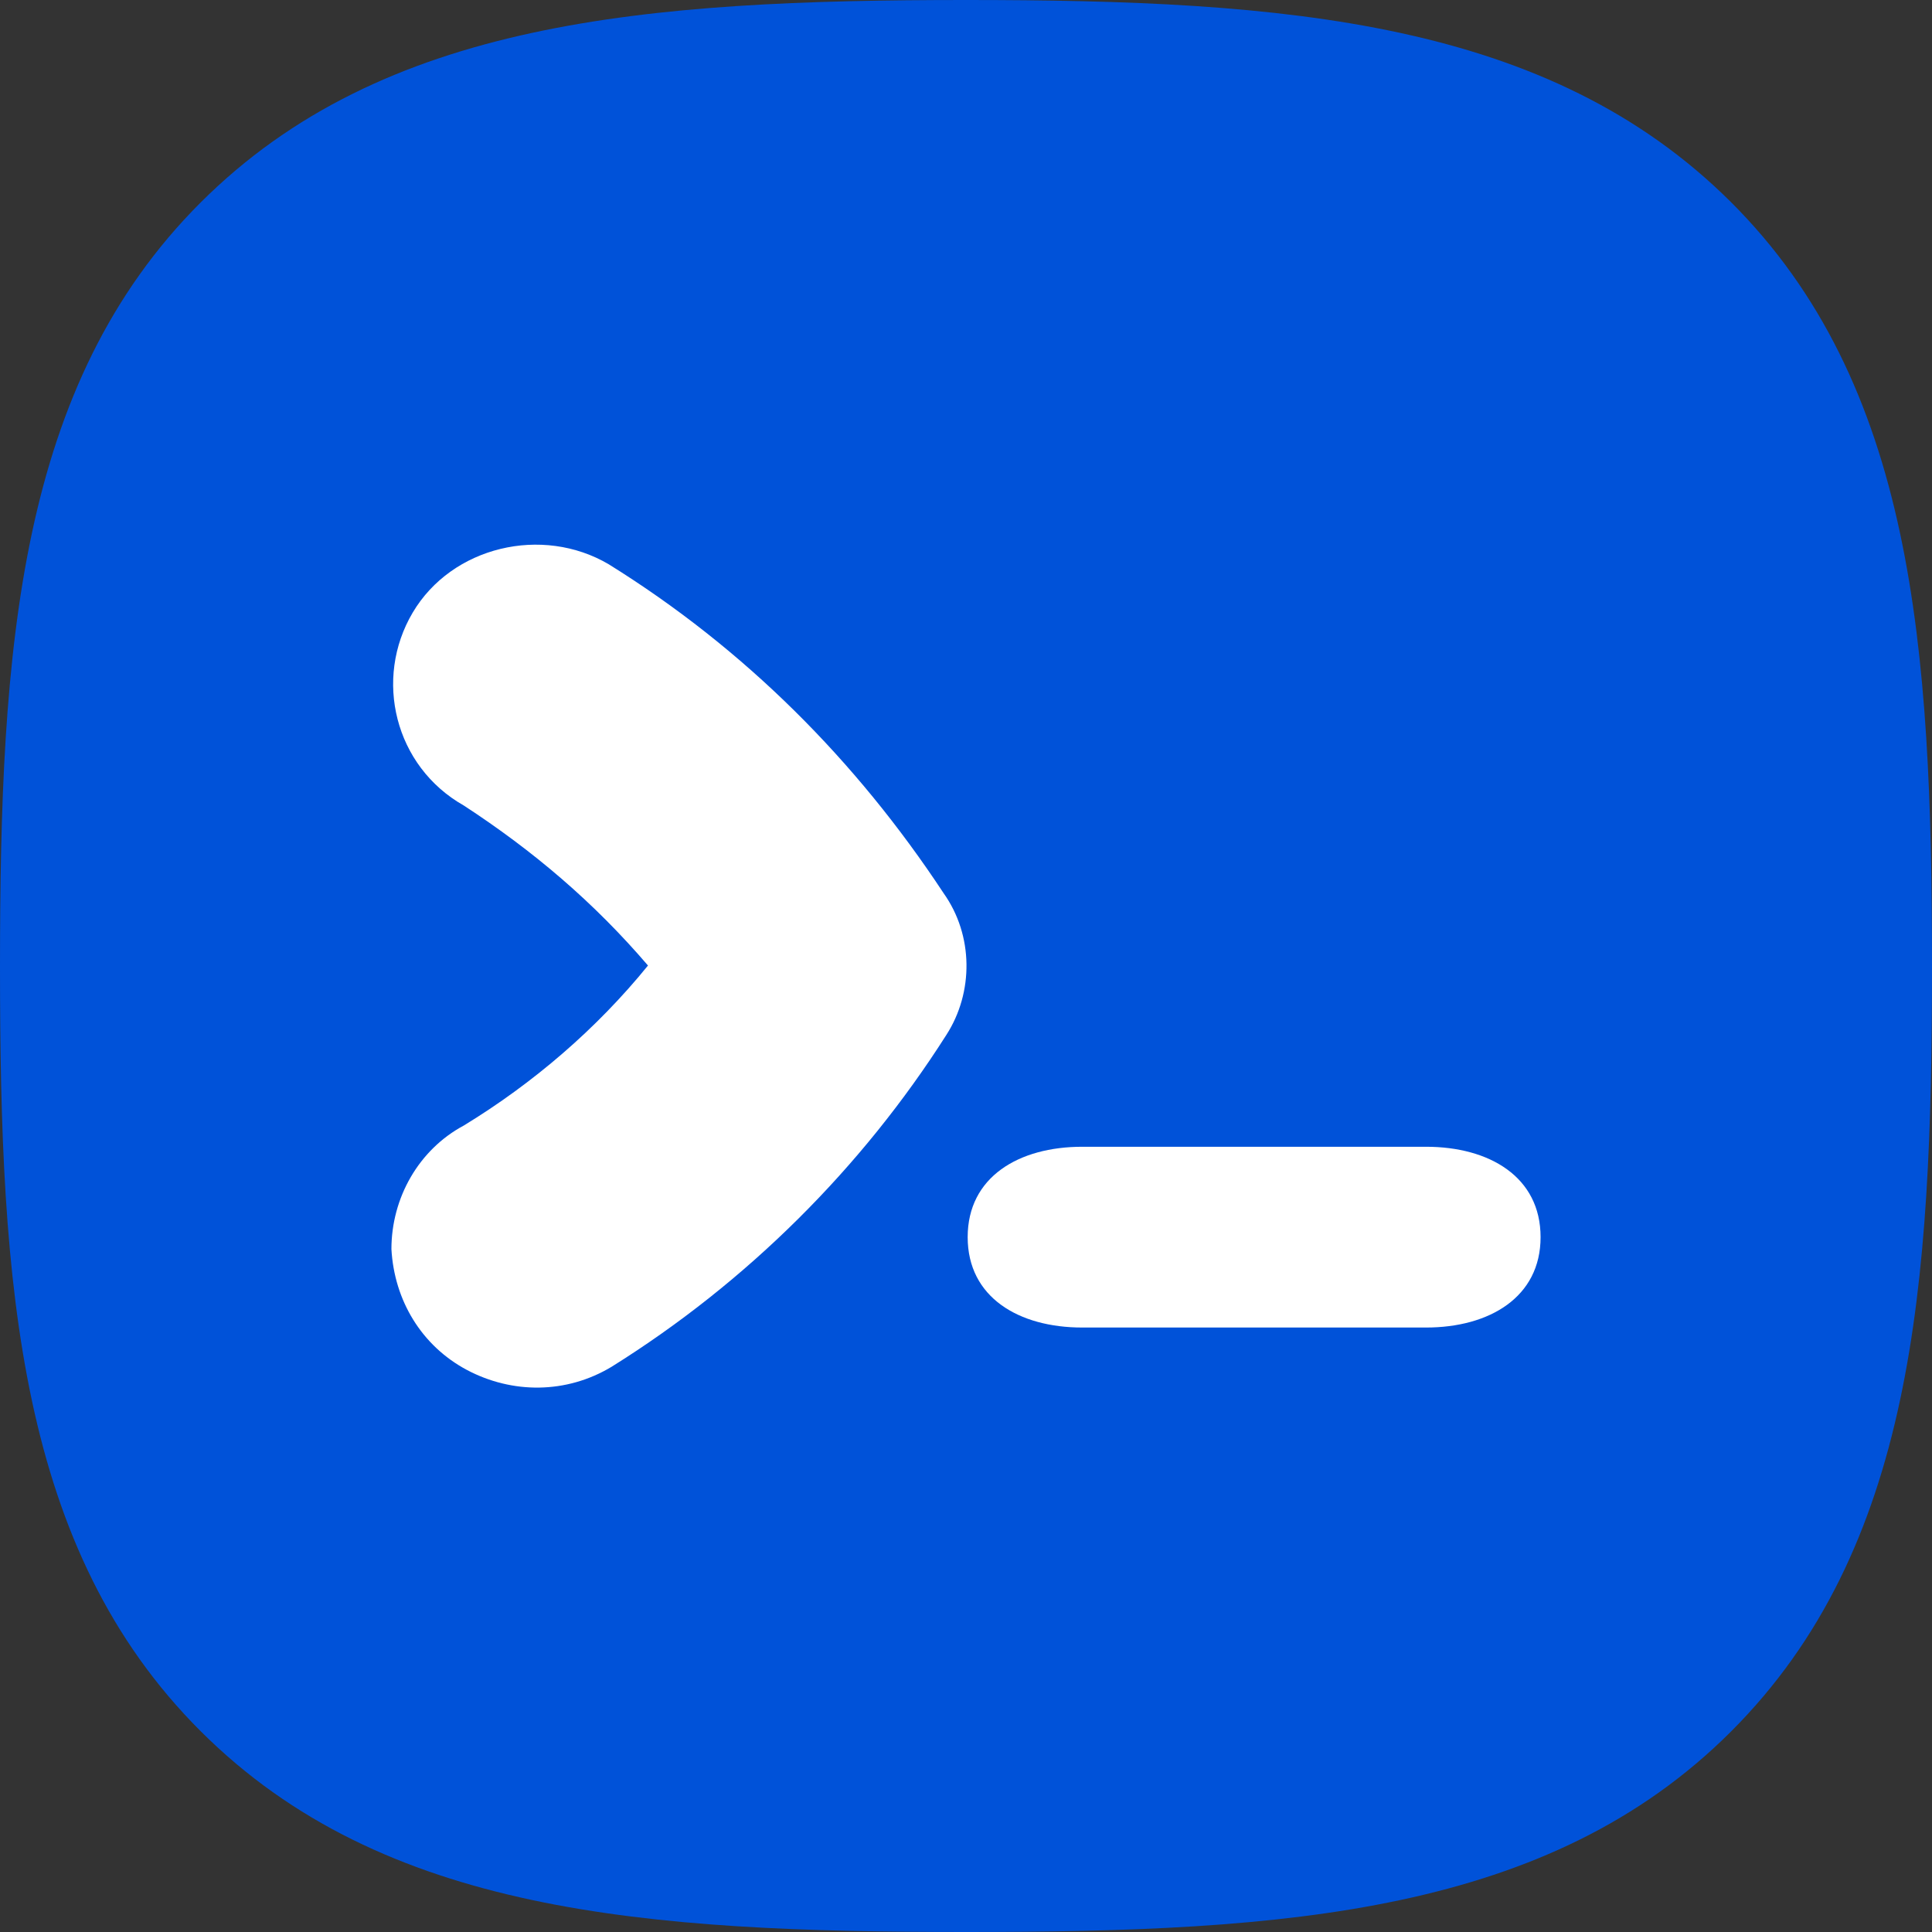 <?xml version="1.0" encoding="utf-8"?>
<!-- Generator: Adobe Illustrator 28.2.0, SVG Export Plug-In . SVG Version: 6.00 Build 0)  -->
<svg version="1.1" id="图层_1" xmlns="http://www.w3.org/2000/svg" xmlns:xlink="http://www.w3.org/1999/xlink" x="0px" y="0px"
	 viewBox="0 0 808 808" style="enable-background:new 0 0 808 808;" xml:space="preserve">
<rect x="0" y="0" width="808" height="808" fill="#333333" stroke="none"/>
<style type="text/css">
	.st0{fill:#0052D9;}
	.st1{fill:#FFFFFF;}
</style>
<g>
	<path class="st0" d="M723.8,84.4C647.5,8.5,537.9,0,404,0C269.9,0,160.1,8.6,83.9,84.7S0,270.4,0,404.4S7.7,648,84,724.1
		S269.9,808,404,808s243.8-7.7,320-83.9s84-185.8,84-319.8C808,270.2,800.2,160.5,723.8,84.4z"/>
	<g>
		<path class="st1" d="M395.8,432.8c-35.3,55.5-83.3,103.4-140,138.8c-18.9,11.4-41.6,11.4-60.6,1.3c-18.9-10.1-30.3-29-31.5-50.5
			c0-21.4,11.4-41.6,30.3-51.7c29-17.7,55.5-40.4,77-66.9c-22.7-26.5-47.9-47.9-77-66.9c-29-16.4-37.8-53-21.4-80.7
			c16.4-27.7,54.2-36.6,82-20.2c56.8,35.3,103.4,82,140,137.5C407.2,391.2,407.2,415.1,395.8,432.8z"/>
		<path class="st1" d="M596.4,555.2H452.6c-26.5,0-47.9-12.6-47.9-37.8c0-25.2,21.4-37.8,47.9-37.8h143.8
			c26.5,0,47.9,12.6,47.9,37.8C644.3,542.5,622.9,555.2,596.4,555.2z"/>
	</g>
</g>
</svg>
